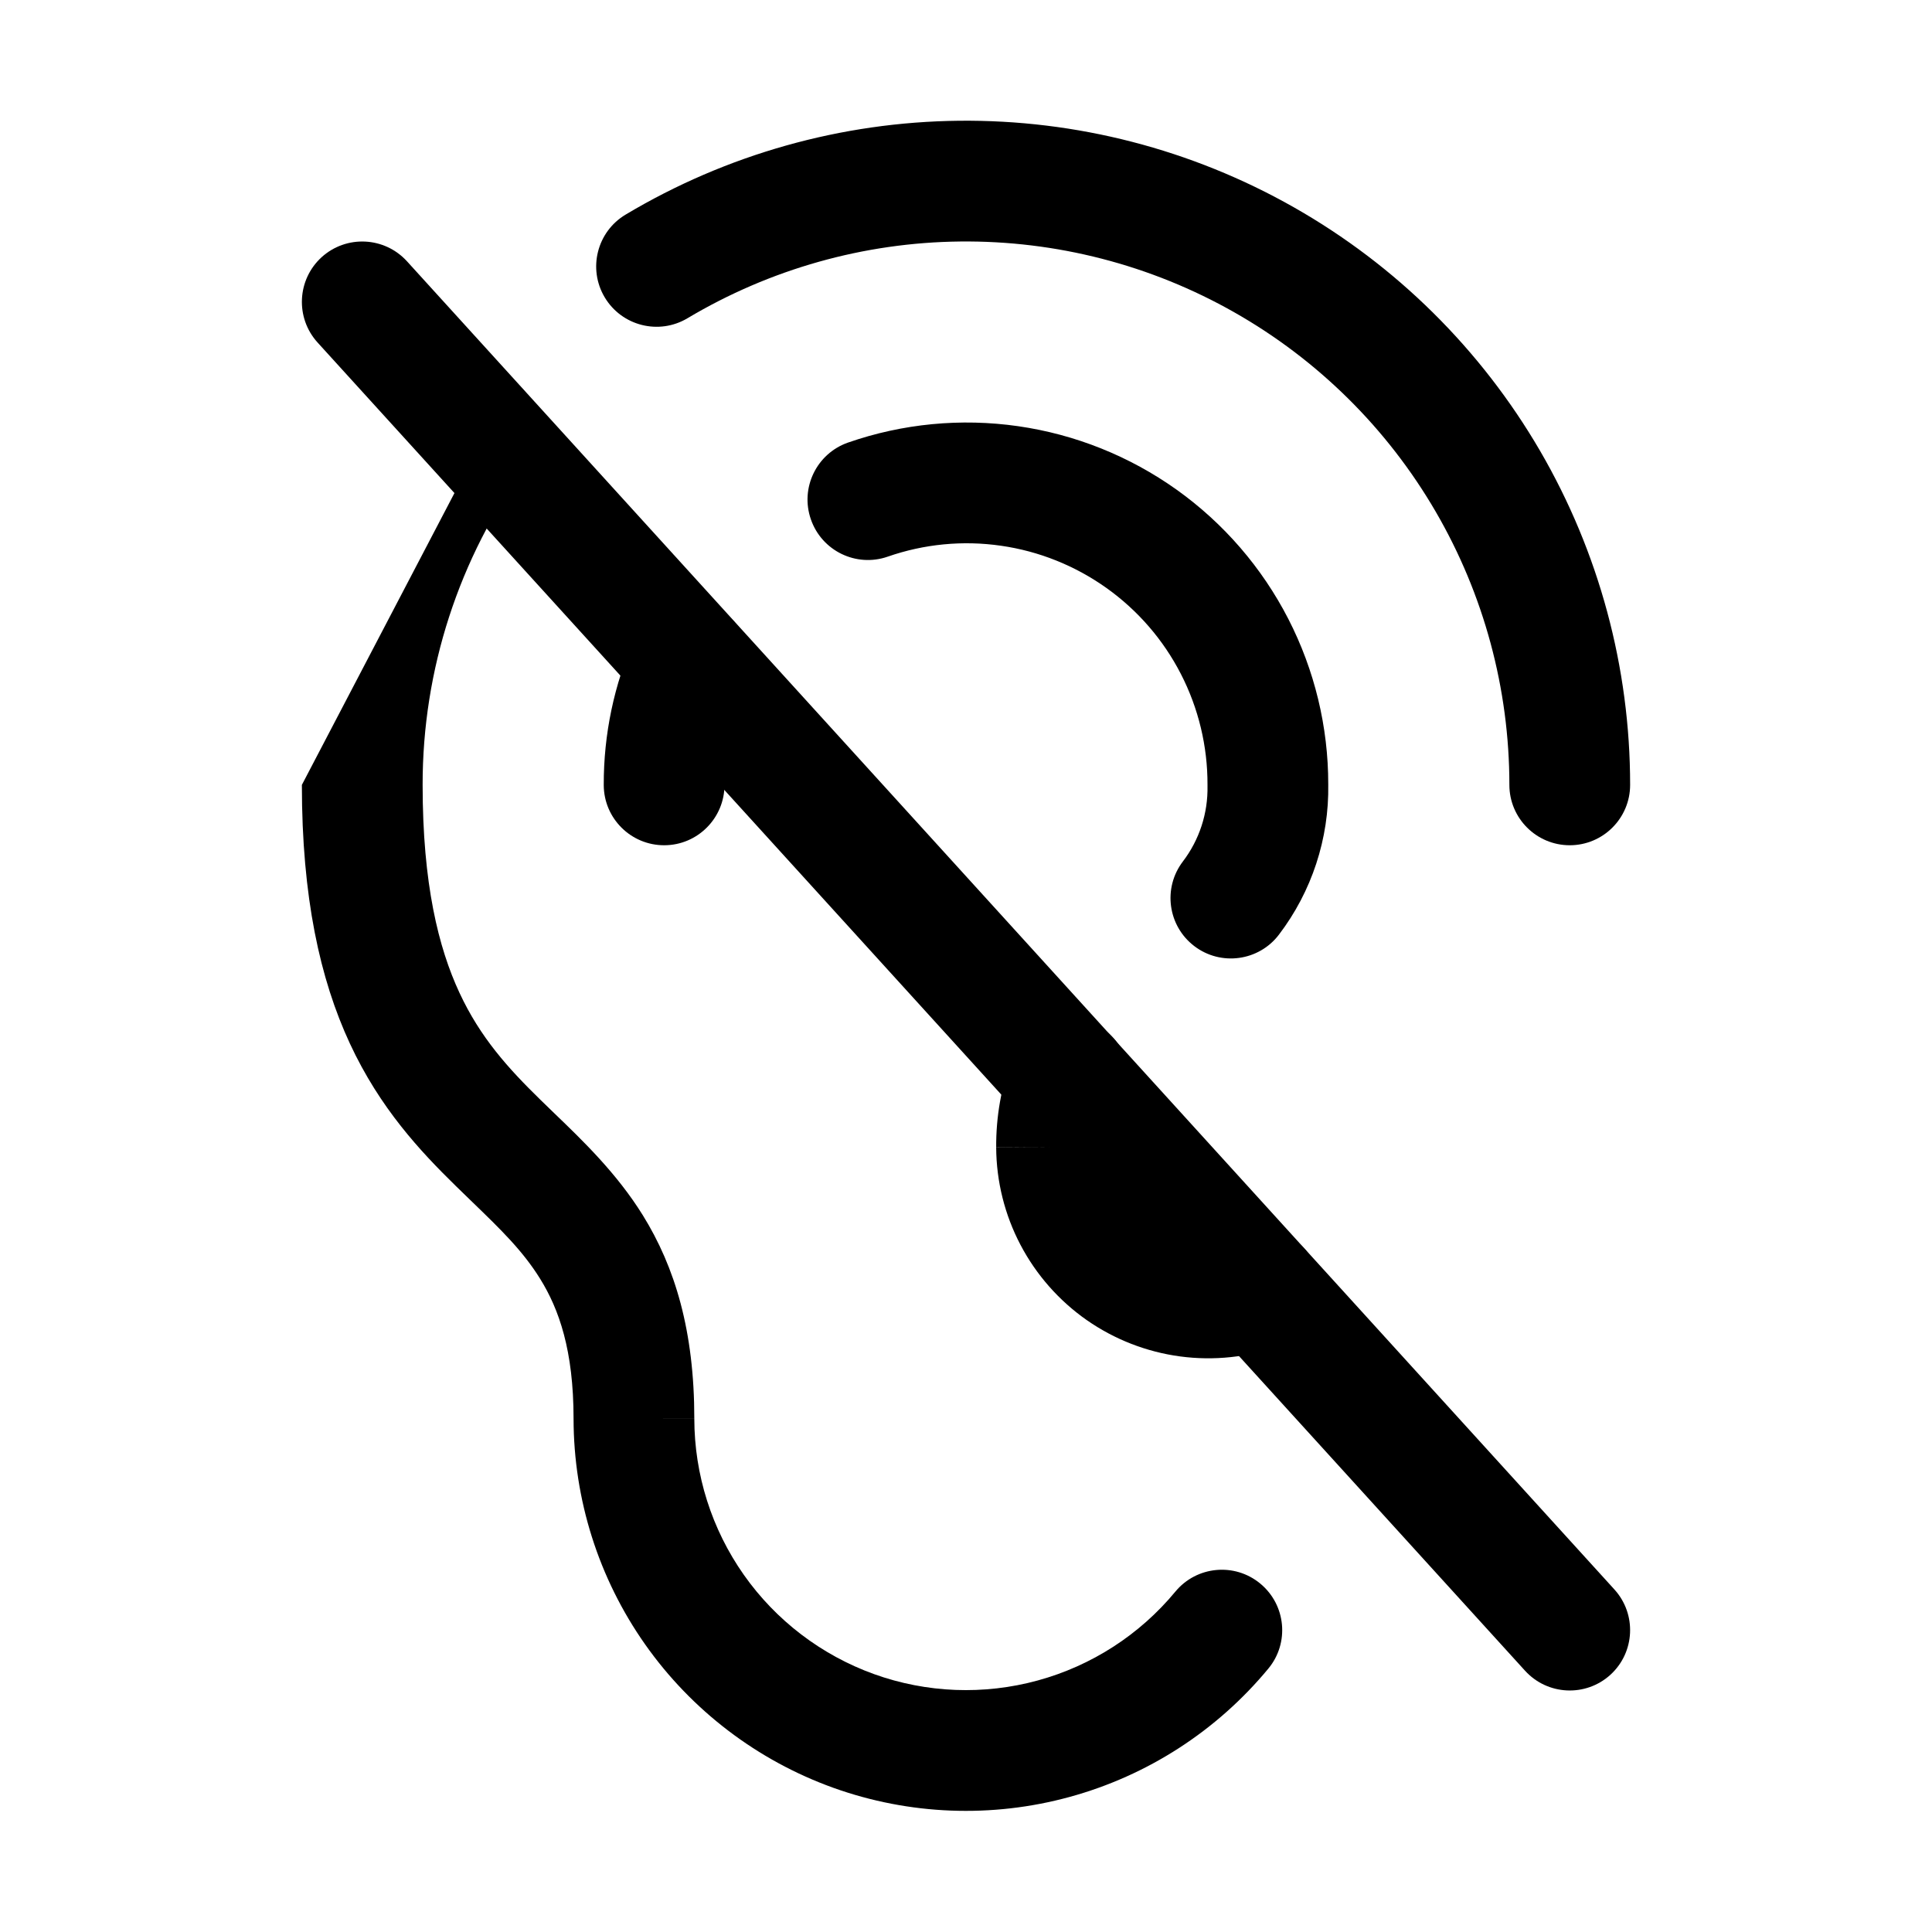 <svg xmlns="http://www.w3.org/2000/svg" width="32" height="32" fill="none" viewBox="0 0 32 32"><path fill="#000" fill-rule="evenodd" d="M5.327 4.26C5.736 3.889 6.368 3.919 6.74 4.327L26.74 26.327C27.111 26.736 27.081 27.368 26.673 27.74C26.264 28.111 25.632 28.081 25.26 27.673L5.26 5.673C4.889 5.264 4.919 4.632 5.327 4.26Z" clip-rule="evenodd"/><path fill="#000" fill-rule="evenodd" d="M11.831 10.061C12.336 10.285 12.563 10.876 12.339 11.381C12.113 11.889 11.998 12.44 12 12.996C12.002 13.548 11.556 13.998 11.004 14C10.452 14.002 10.002 13.556 10 13.004C9.997 12.165 10.171 11.336 10.511 10.569C10.735 10.064 11.326 9.837 11.831 10.061Z" clip-rule="evenodd"/><path fill="#000" fill-rule="evenodd" d="M20.444 5.173C19.06 4.387 17.493 3.983 15.902 4C14.312 4.017 12.754 4.456 11.387 5.271C10.913 5.554 10.299 5.399 10.016 4.925C9.733 4.451 9.888 3.837 10.363 3.554C12.032 2.557 13.936 2.021 15.881 2C17.825 1.979 19.74 2.474 21.431 3.434C23.122 4.394 24.528 5.785 25.507 7.465C26.485 9.146 27 11.056 27 13C27 13.552 26.552 14 26 14C25.448 14 25 13.552 25 13C25 11.409 24.578 9.846 23.778 8.472C22.978 7.097 21.827 5.958 20.444 5.173Z" clip-rule="evenodd"/><path fill="#000" fill-rule="evenodd" d="M8.501 6.304C8.948 6.629 9.046 7.254 8.721 7.701C7.601 9.24 6.998 11.095 7 12.999L7 13C7 14.642 7.263 15.698 7.61 16.443C7.955 17.185 8.415 17.692 8.95 18.215C9.023 18.287 9.1 18.361 9.18 18.438C9.653 18.893 10.216 19.434 10.647 20.128C11.18 20.988 11.5 22.043 11.5 23.499C11.5 23.5 11.5 23.5 11.5 23.5H10.5L11.5 23.499C11.5 23.499 11.5 23.499 11.5 23.499C11.501 24.425 11.788 25.328 12.32 26.084C12.853 26.841 13.607 27.415 14.478 27.729C15.349 28.042 16.296 28.078 17.188 27.834C18.081 27.59 18.877 27.076 19.467 26.363C19.819 25.937 20.45 25.877 20.875 26.23C21.3 26.582 21.36 27.212 21.008 27.637C20.155 28.668 19.006 29.41 17.716 29.763C16.427 30.116 15.06 30.063 13.801 29.611C12.543 29.158 11.455 28.329 10.685 27.236C9.915 26.142 9.502 24.838 9.5 23.501L9.5 23.5C9.5 22.363 9.258 21.684 8.947 21.182C8.659 20.718 8.299 20.369 7.823 19.909C7.736 19.825 7.645 19.737 7.55 19.644C6.96 19.066 6.295 18.358 5.796 17.286C5.299 16.216 5 14.858 5 13" clip-rule="evenodd"/><path fill="#000" fill-rule="evenodd" d="M14.047 7.33C14.95 7.016 15.916 6.923 16.863 7.059C17.81 7.195 18.71 7.556 19.489 8.111C20.268 8.667 20.902 9.401 21.339 10.252C21.774 11.1 22.001 12.039 22 12.992C22.015 13.89 21.727 14.766 21.183 15.481C20.849 15.92 20.221 16.005 19.782 15.671C19.342 15.336 19.257 14.709 19.592 14.269C19.865 13.911 20.009 13.47 20 13.019L20 12.997C20.002 12.36 19.851 11.732 19.56 11.165C19.269 10.598 18.847 10.11 18.328 9.74C17.809 9.37 17.209 9.129 16.579 9.039C15.948 8.948 15.305 9.01 14.703 9.22C14.182 9.401 13.612 9.125 13.431 8.603C13.249 8.082 13.525 7.512 14.047 7.33Z" clip-rule="evenodd"/><path fill="#000" fill-rule="evenodd" d="M18.049 16.925C18.566 17.118 18.83 17.694 18.637 18.211C18.544 18.461 18.498 18.725 18.5 18.992L18.5 18.994C18.501 19.236 18.561 19.474 18.673 19.688C18.786 19.903 18.948 20.087 19.146 20.225C19.344 20.364 19.573 20.453 19.813 20.485C20.052 20.517 20.297 20.491 20.524 20.409C21.044 20.222 21.617 20.492 21.803 21.012C21.99 21.531 21.721 22.104 21.201 22.291C20.672 22.481 20.106 22.541 19.549 22.467C18.992 22.393 18.461 22.186 18 21.865C17.54 21.543 17.163 21.115 16.902 20.618C16.641 20.121 16.503 19.568 16.5 19.007C16.5 19.006 16.5 19.006 16.5 19.006L17.5 19L16.5 19.008C16.5 19.008 16.5 19.007 16.5 19.007C16.496 18.497 16.585 17.991 16.763 17.514C16.955 16.996 17.531 16.733 18.049 16.925Z" clip-rule="evenodd"/></svg>